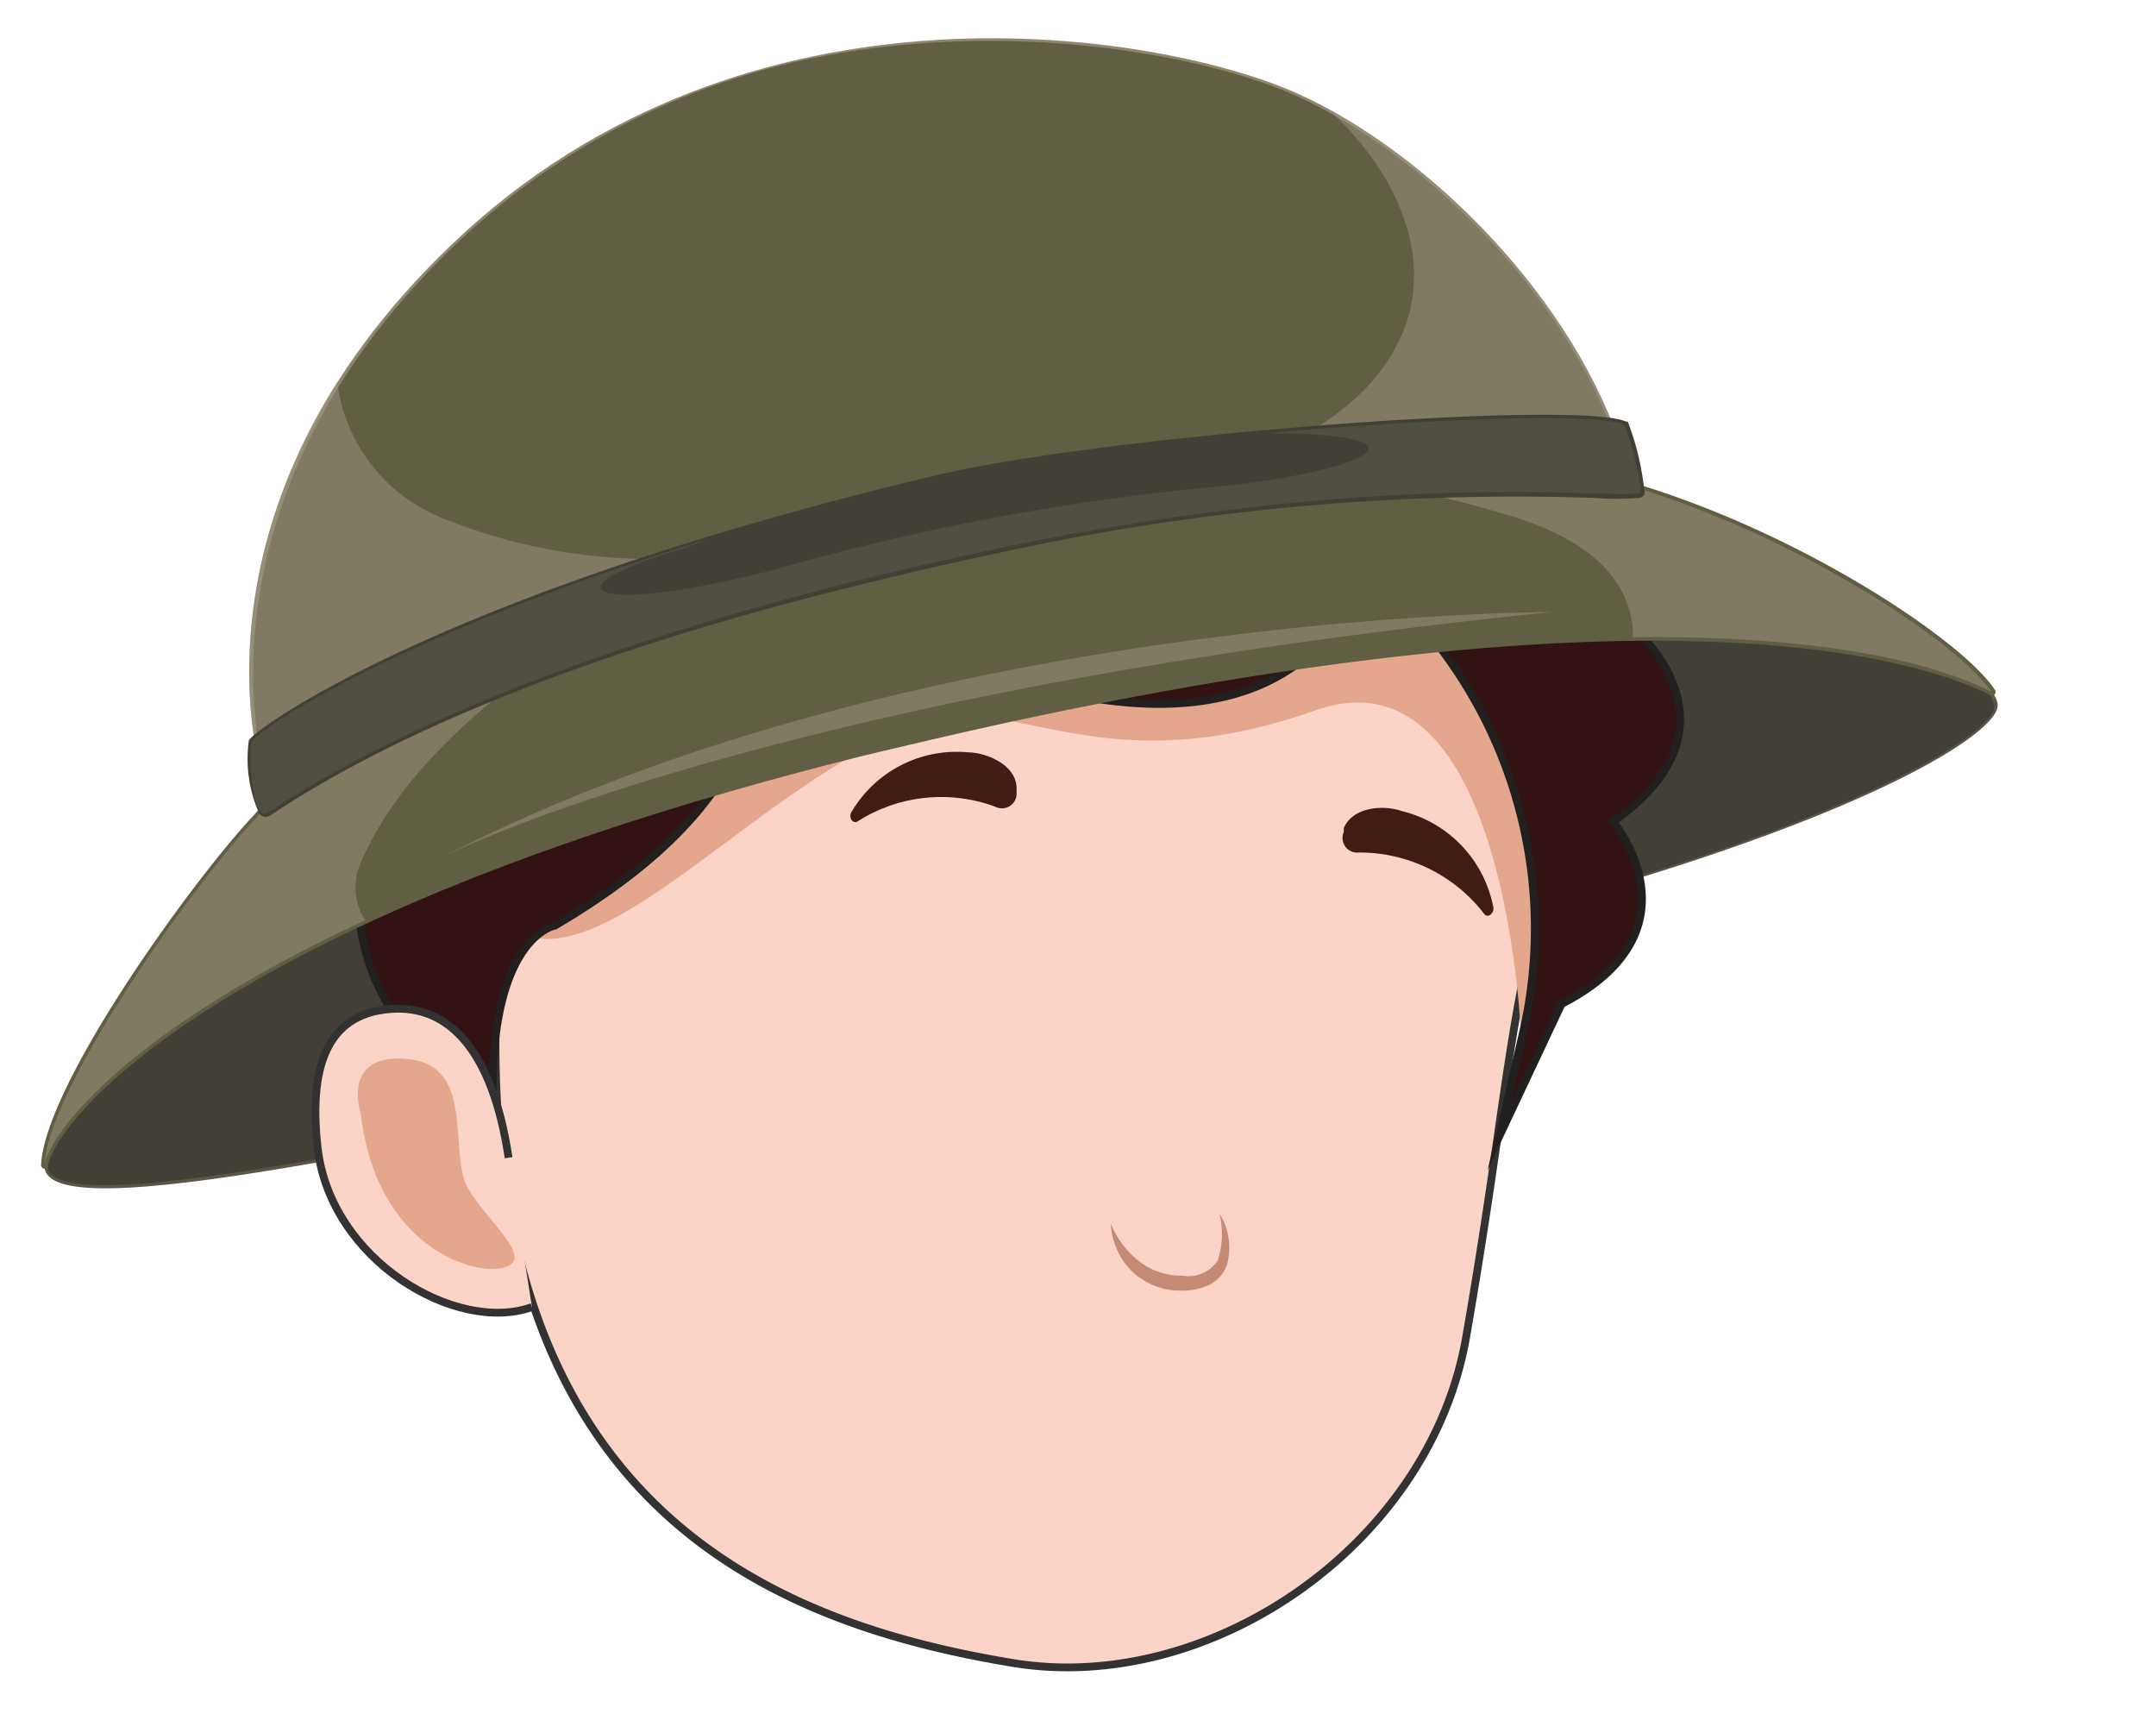 <svg xmlns="http://www.w3.org/2000/svg" viewBox="0 0 69.31 55.28"><defs><style>.cls-1{isolation:isolate;}.cls-2{fill:#5b5447;}.cls-3{fill:#424036;}.cls-4{fill:#fbd3c7;stroke:#323232;}.cls-4,.cls-7{stroke-miterlimit:10;stroke-width:0.25px;}.cls-5{fill:#e4a68d;}.cls-6{fill:#431b15;}.cls-7{fill:#321213;stroke:#221f1f;}.cls-8{fill:#90866e;}.cls-9{fill:#605e43;}.cls-10,.cls-13{fill:#9f9681;opacity:0.5;}.cls-10,.cls-12{mix-blend-mode:multiply;}.cls-11,.cls-12{fill:#666253;}.cls-12{opacity:0.4;}.cls-13{mix-blend-mode:screen;}.cls-14{fill:#c48a74;}</style></defs><g class="cls-1"><g id="Layer_1" data-name="Layer 1"><path class="cls-2" d="M11.68,23.35a15.57,15.57,0,0,0-3.43,2.92C6.13,28.51,1.55,35,1.43,37.44s15.3-1.5,35.45-5.39,27.39-8.22,27.34-9.39-5.74-5.25-11.78-7S38.48,15,29,16.87A60,60,0,0,0,11.68,23.35Z"/><path class="cls-3" d="M26.46,17.54a60.84,60.84,0,0,0-14.72,5.91,15.39,15.39,0,0,0-3.41,2.91c-2.2,2.32-6.68,8.74-6.79,11.09a.34.34,0,0,0,.12.3c1.22,1.11,9.72-.64,21.48-3,4.13-.85,8.82-1.81,13.72-2.76,3.36-.65,6.54-1.35,9.45-2.07,13.67-3.41,17.83-6.47,17.8-7.2,0-1.1-5.74-5.17-11.7-6.94C46.29,13.9,38.18,15.22,29,17,28.16,17.14,27.31,17.33,26.46,17.54Z"/><path class="cls-4" d="M50.39,21.49A2.5,2.5,0,0,1,51,24.13c-2.59,7.52-2.28,9.71-3.86,18.8C46,49.65,38.88,54.49,32.57,53.45c-7.76-1.28-16.72-5-16.64-20.12,0-6.67-1.44-13.83-.22-16,4.13-7.44,8-6,17.64-4.33C42.41,14.5,46.18,15.49,50.39,21.49Z"/><path class="cls-5" d="M48.9,33.36s-.44-12.71-6.61-10.53c-6.72,2.38-9.58-.46-12.31.33-6,1.71-12.24,11-14.78,5.06S29.2,14,29.2,14s15.34-2.43,16.4-2.07,5.79,8.17,5.79,8.17Z"/><path class="cls-6" d="M43.68,27.4a.47.47,0,0,1-.48-.66l0-.13c.31-.7,1.31-.74,1.87-.54A3.94,3.94,0,0,1,48,29.13c.06.2-.16.4-.28.25A5.06,5.06,0,0,0,43.68,27.4Z"/><path class="cls-6" d="M32,25.93a.47.47,0,0,0,.68-.45v-.14c0-.77-1-1.16-1.57-1.16a3.92,3.92,0,0,0-3.72,1.89c-.13.16,0,.43.18.33A5,5,0,0,1,32,25.93Z"/><path class="cls-7" d="M43.79,18.25S42.3,26.1,29.62,20.77c0,0,14.11-2.4-.11-5.43,0,0,2.14,4.78-7,1.84,0,0,6.2,6.19-4.67,12.57,0,0-1.92.32-2,5,0,.34,0,.7,0,1.08.2,5.72,0-.74,0-.74s-5.11-1.71-4.23-7.83A8.36,8.36,0,0,1,12,17.33s-1.58-7.75,7.2-8.21c0,0,3.18-7.14,8.32-6.13,0,0,8.21-4.63,13,2.58,0,0,6.13-1.15,9,6.35,0,0,4.92,3.59,2.9,8.18,0,0,3.93,3.15-.56,6.31,0,0,2.94,3.49-1.66,5.86l-2,4.25.72-3.16a14.92,14.92,0,0,0-4.79-14.84Z"/><path class="cls-8" d="M52.44,15.62c-6-1.8-14-.58-23.47,1.25a60,60,0,0,0-17.29,6.48,15.57,15.57,0,0,0-3.43,2.92C6.13,28.51,1.55,35,1.43,37.44,1.72,35.8,8,28,34.57,22.63c17.35-3.5,26.2-2.08,29.47-.39C63,20.71,57.88,17.23,52.44,15.62Z"/><path class="cls-9" d="M64.07,22.35H64c-1.81-.93-9.27-3.65-29.4.41-2.35.47-4.62,1-6.76,1.51C7,29.45,1.8,36,1.54,37.47a.1.1,0,0,1-.12.09.12.12,0,0,1-.1-.12c.13-2.59,4.88-9.16,6.85-11.25a15.35,15.35,0,0,1,3.46-2.94A60.68,60.68,0,0,1,26.4,17.32c.86-.21,1.71-.4,2.55-.56C38.17,15,46.3,13.67,52.47,15.51c5.43,1.61,10.62,5.08,11.66,6.66a.12.12,0,0,1,0,.14A.1.1,0,0,1,64.07,22.35Z"/><path class="cls-10" d="M11.59,27.75c1.15-2.72,3.67-4.87,5.87-6.52a31,31,0,0,1,2.84-1.88,58.16,58.16,0,0,0-8.62,4,15.57,15.57,0,0,0-3.43,2.92C6.13,28.51,1.55,35,1.43,37.44c.18-1,2.55-4.26,10.31-7.86A1.94,1.94,0,0,1,11.59,27.75Z"/><path class="cls-10" d="M42.08,15.22a37,37,0,0,1,6.54,1.38c1.62.5,3.61,1.47,3.86,3.51a2.36,2.36,0,0,1,0,.37c6-.07,9.68.8,11.54,1.76-1-1.53-6.16-5-11.6-6.62-3.63-1.09-7.95-1.07-12.89-.49A19.39,19.39,0,0,1,42.08,15.22Z"/><path class="cls-8" d="M8.42,24.89s-2.76-8.54,6.07-17c9.56-9.2,23-6.79,27.23-4.88s8.94,6.64,10.49,11.65c0,0-14.91.53-21.65,2.08S12,22,8.42,24.89Z"/><path class="cls-9" d="M29,17l1.56-.38c6.33-1.44,20-2,21.53-2.06C50.4,9.35,45.6,4.86,41.67,3.08c-2.9-1.31-9.68-2.65-16.48-1A23.34,23.34,0,0,0,14.56,7.94c-8,7.71-6.39,15.55-6.08,16.76C12.06,21.88,22.65,18.55,29,17Z"/><path class="cls-10" d="M45.1,10.67c-.89,2.15-2.92,3.28-4.77,4.11-.65.29-1.3.55-2,.78,6.65-.67,13.84-.93,13.84-.93-1.43-4.63-5.58-9-9.54-11.17C44.6,5.18,46.2,8,45.1,10.67Z"/><path class="cls-10" d="M22.08,17.93a17.9,17.9,0,0,1-7.91-1.3,5.44,5.44,0,0,1-3.33-4.35c-4.3,6.8-2.42,12.61-2.42,12.61,2.9-2.38,11.37-5.31,18-7.14C25,17.86,23.54,17.93,22.08,17.93Z"/><path class="cls-11" d="M30.17,15.37c5.44-1.28,20.4-2.41,22-1.72a9.07,9.07,0,0,1,.53,2.15c-.09.39-7.49-.93-20.61,1.82C14.89,21.23,9,26,8.56,26.14s-.62-1.95-.47-2.3S14.37,19.11,30.17,15.37Z"/><path class="cls-3" d="M52.7,16a8.6,8.6,0,0,1-1.49,0,77.31,77.31,0,0,0-19,1.75c-1.58.33-3.13.69-4.61,1.06C22,20.17,14.28,22.55,8.93,26.05a1.94,1.94,0,0,1-.33.2h0a.26.26,0,0,1-.27-.11A4.31,4.31,0,0,1,8,23.8c.14-.34,6.17-4.76,22.17-8.54,5.33-1.26,20.42-2.43,22.11-1.71l.05,0,0,0a8.74,8.74,0,0,1,.53,2.21A.18.18,0,0,1,52.7,16Z"/><path class="cls-12" d="M52.22,13.65c-.93-.39-6.14-.2-11.47.27a3.69,3.69,0,0,0,.58,0c5.29.17,1.75,1.35-2.21,1.72a77.82,77.82,0,0,0-13.94,2.59c-5.88,1.58-8,.83-3.29-.58.34-.11.65-.22.93-.34C12.43,20.51,8.2,23.55,8.09,23.84s0,2.48.47,2.3,6.33-4.91,23.58-8.52c13.12-2.75,20.52-1.43,20.61-1.82A9.07,9.07,0,0,0,52.22,13.65Z"/><path class="cls-13" d="M14.21,27.55s10.25-5.28,35.67-7.88C49.88,19.67,29.47,19.66,14.21,27.55Z"/><path class="cls-4" d="M16.35,37.21c-.52-3.46-1.92-4.92-3.79-4.78S9.89,34,10.21,36.88c.41,3.64,4.47,6,6.89,5.13"/><path class="cls-5" d="M11.6,35.81s-.67-2,1.53-1.77,1.25,3.06,1.93,4.18,2.1,2.2,1.18,2.51S12.11,40.14,11.6,35.81Z"/><path class="cls-14" d="M39.2,39a2.08,2.08,0,0,1,.25,1.63,1.13,1.13,0,0,1-.63.69,2,2,0,0,1-.88.16,2.23,2.23,0,0,1-1.58-.65,2.32,2.32,0,0,1-.65-1.5,3,3,0,0,0,.91,1.21A2.21,2.21,0,0,0,38,41a1.13,1.13,0,0,0,1.15-.49A2.73,2.73,0,0,0,39.2,39Z"/></g></g></svg>